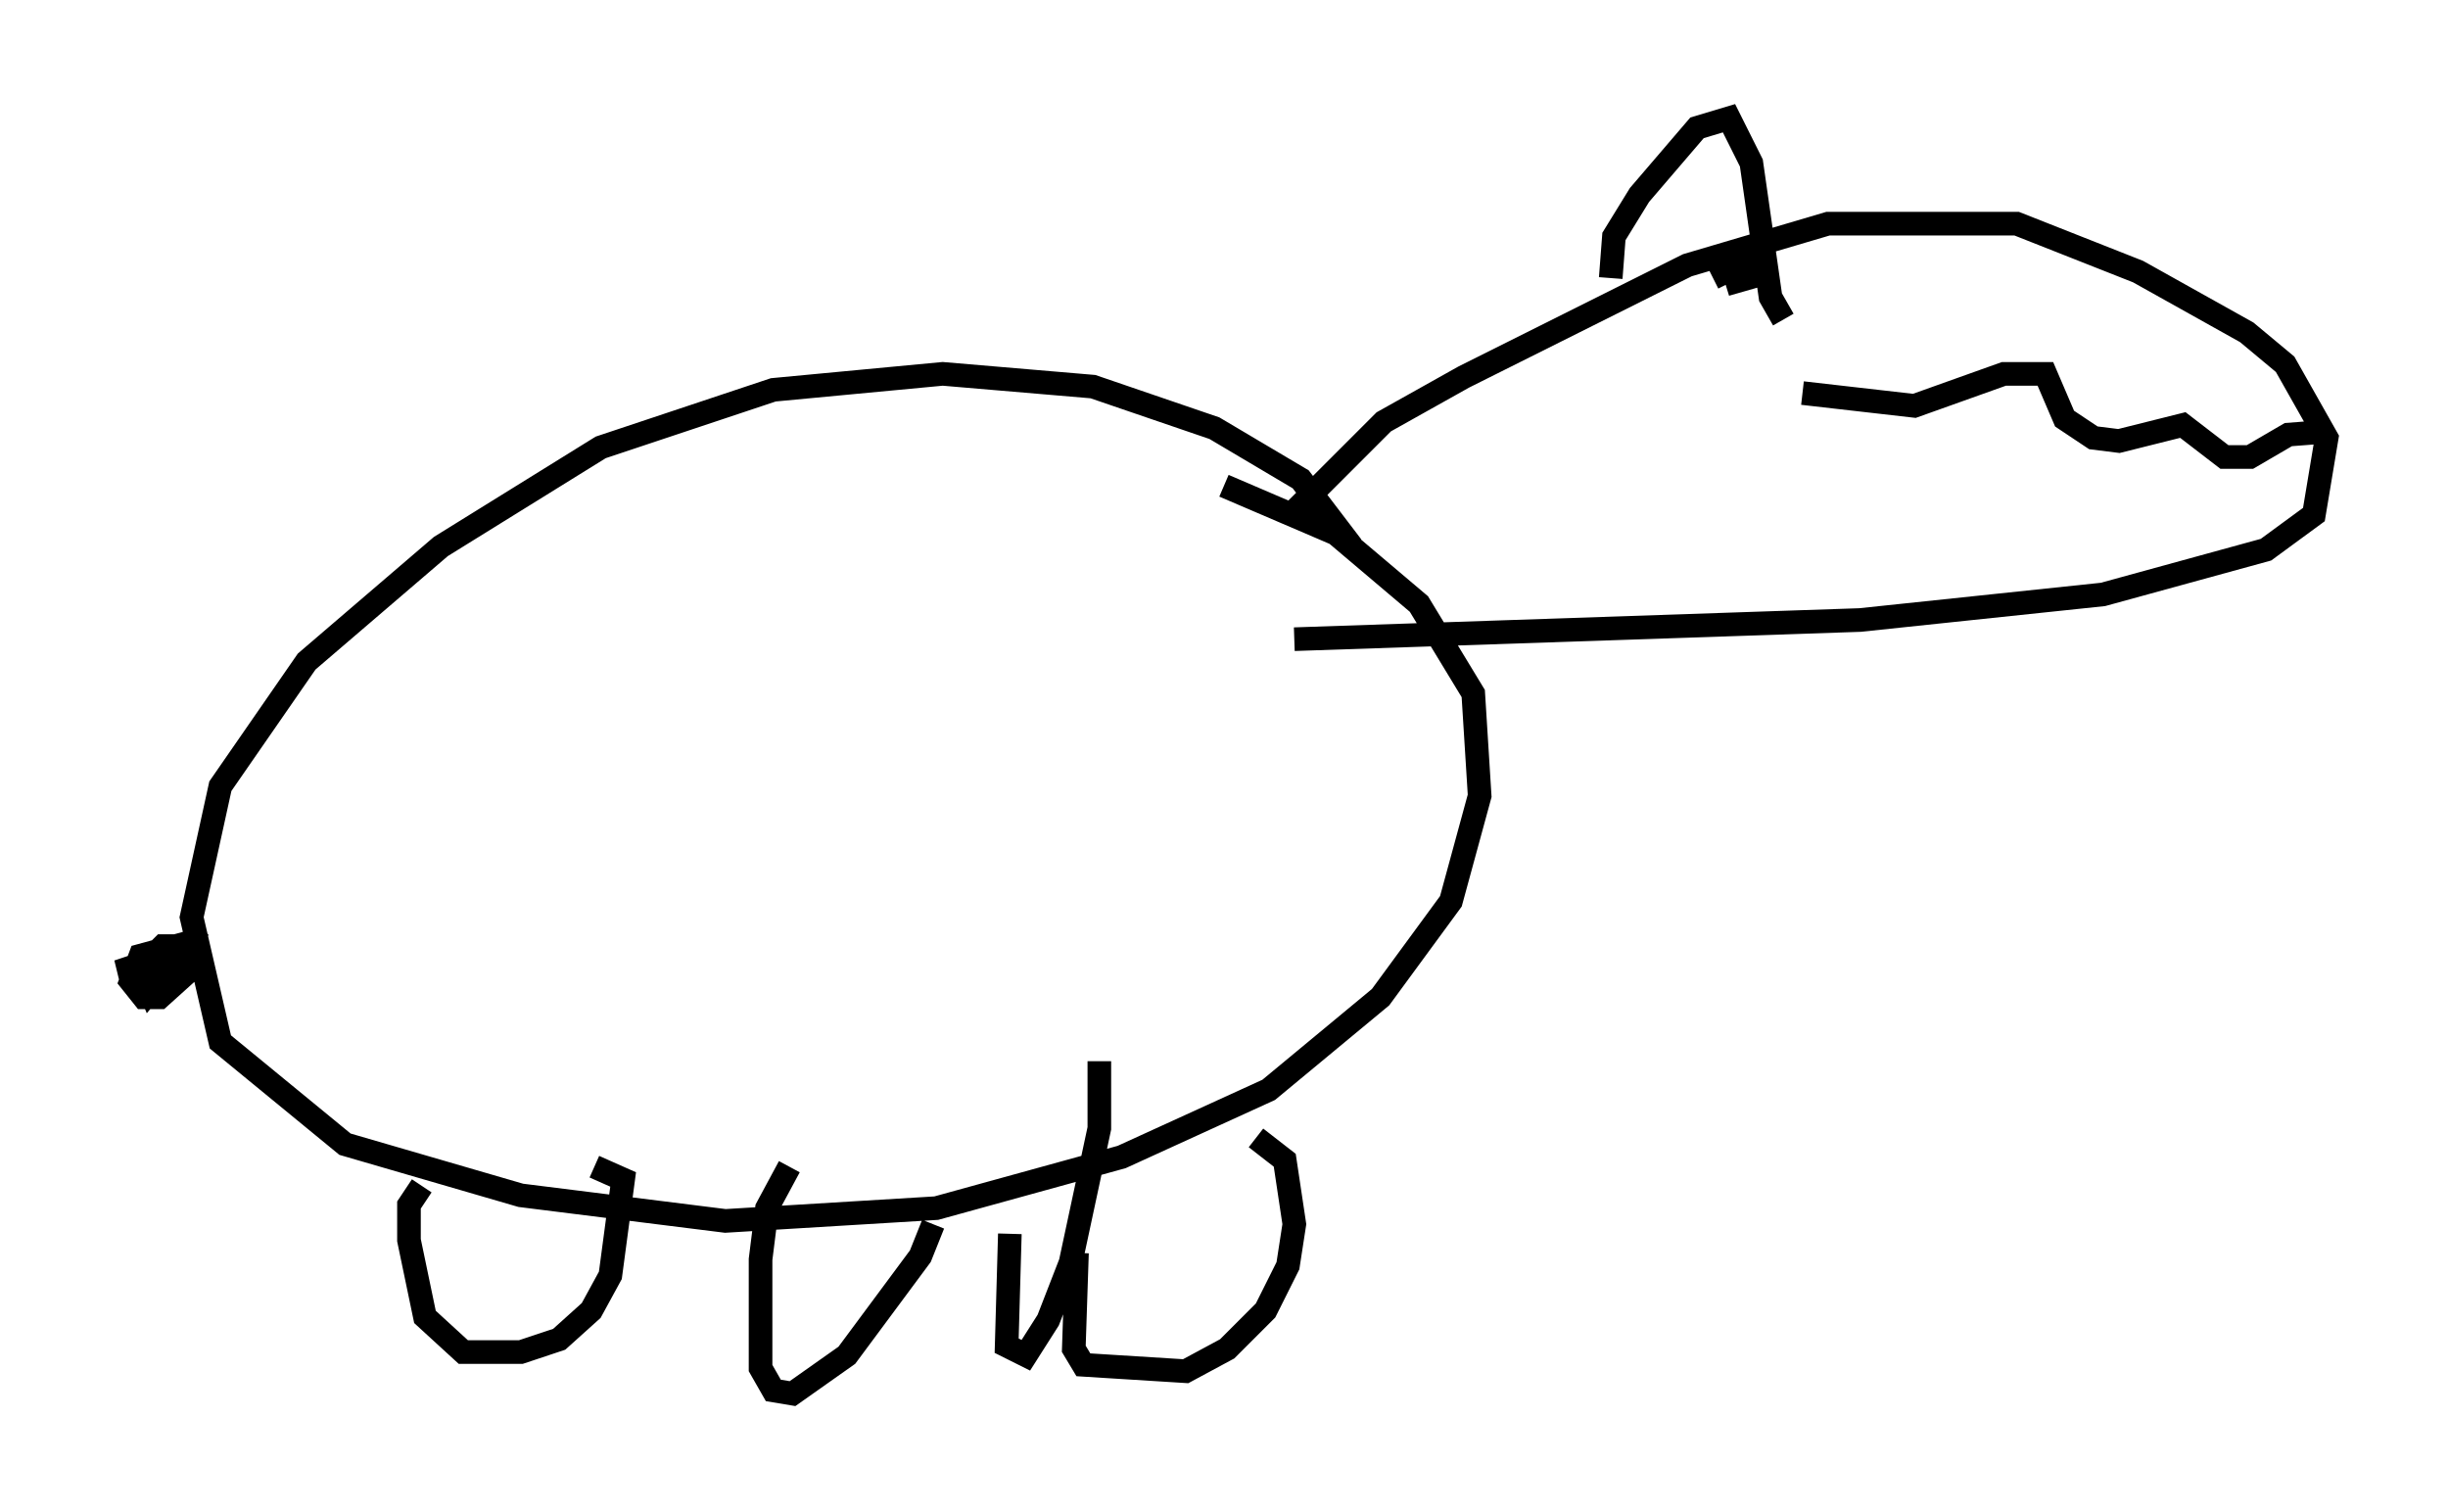 <?xml version="1.0" encoding="utf-8" ?>
<svg baseProfile="full" height="63.991" version="1.1" width="103.639" xmlns="http://www.w3.org/2000/svg" xmlns:ev="http://www.w3.org/2001/xml-events" xmlns:xlink="http://www.w3.org/1999/xlink"><defs /><rect fill="white" height="63.991" width="103.639" x="0" y="0" /><path d="M57.503, 24.08 m-0.271, -0.947 l-2.165, -2.842 -3.654, -2.165 l-5.142, -1.759 -6.36, -0.541 l-7.172, 0.677 -7.307, 2.436 l-6.766, 4.195 -5.683, 4.871 l-3.654, 5.277 -1.218, 5.548 l1.218, 5.277 5.277, 4.33 l7.442, 2.165 8.66, 1.083 l8.931, -0.541 7.848, -2.165 l6.225, -2.842 4.736, -3.924 l2.977, -4.059 1.218, -4.465 l-0.271, -4.33 -2.3, -3.789 l-3.518, -2.977 -4.736, -2.03 m2.842, 1.218 l3.924, -3.924 3.383, -1.894 l9.472, -4.736 5.954, -1.759 l7.984, 0.0 5.142, 2.03 l4.601, 2.571 1.624, 1.353 l1.759, 3.112 -0.541, 3.248 l-2.03, 1.488 -6.901, 1.894 l-10.284, 1.083 -23.951, 0.812 m21.515, -10.419 l4.736, 0.541 3.789, -1.353 l1.759, 0.0 0.812, 1.894 l1.218, 0.812 1.083, 0.135 l2.706, -0.677 1.759, 1.353 l1.083, 0.0 1.624, -0.947 l1.759, -0.135 m-26.116, -6.495 l1.624, -0.812 -0.135, 0.812 l-0.947, 0.271 1.218, -0.406 m-28.687, 41.407 l-0.135, 4.059 0.406, 0.677 l4.33, 0.271 1.759, -0.947 l1.624, -1.624 0.947, -1.894 l0.271, -1.759 -0.406, -2.706 l-1.218, -0.947 m-35.318, 2.03 l-0.541, 0.812 0.0, 1.488 l0.677, 3.248 1.624, 1.488 l2.436, 0.0 1.624, -0.541 l1.353, -1.218 0.812, -1.488 l0.541, -4.059 -1.218, -0.541 m8.254, 0.0 l-0.947, 1.759 -0.271, 2.165 l0.0, 4.601 0.541, 0.947 l0.812, 0.135 2.3, -1.624 l3.112, -4.195 0.541, -1.353 m3.248, 0.406 l-0.135, 4.736 0.812, 0.406 l0.947, -1.488 0.947, -2.436 l1.218, -5.683 0.0, -2.842 m-38.836, -4.601 l-1.353, 1.624 -0.406, -0.947 l0.947, -0.947 1.353, 0.0 l-0.135, 0.947 -1.353, 1.218 l-0.677, 0.0 -0.541, -0.677 l0.406, -1.083 1.488, -0.406 l0.135, 0.677 -2.571, 0.406 l1.624, -0.541 m61.569, -28.822 l0.135, -1.759 1.083, -1.759 l2.436, -2.842 1.353, -0.406 l0.947, 1.894 0.812, 5.683 l0.541, 0.947 " fill="none" stroke="black" stroke-width="1" /></svg>